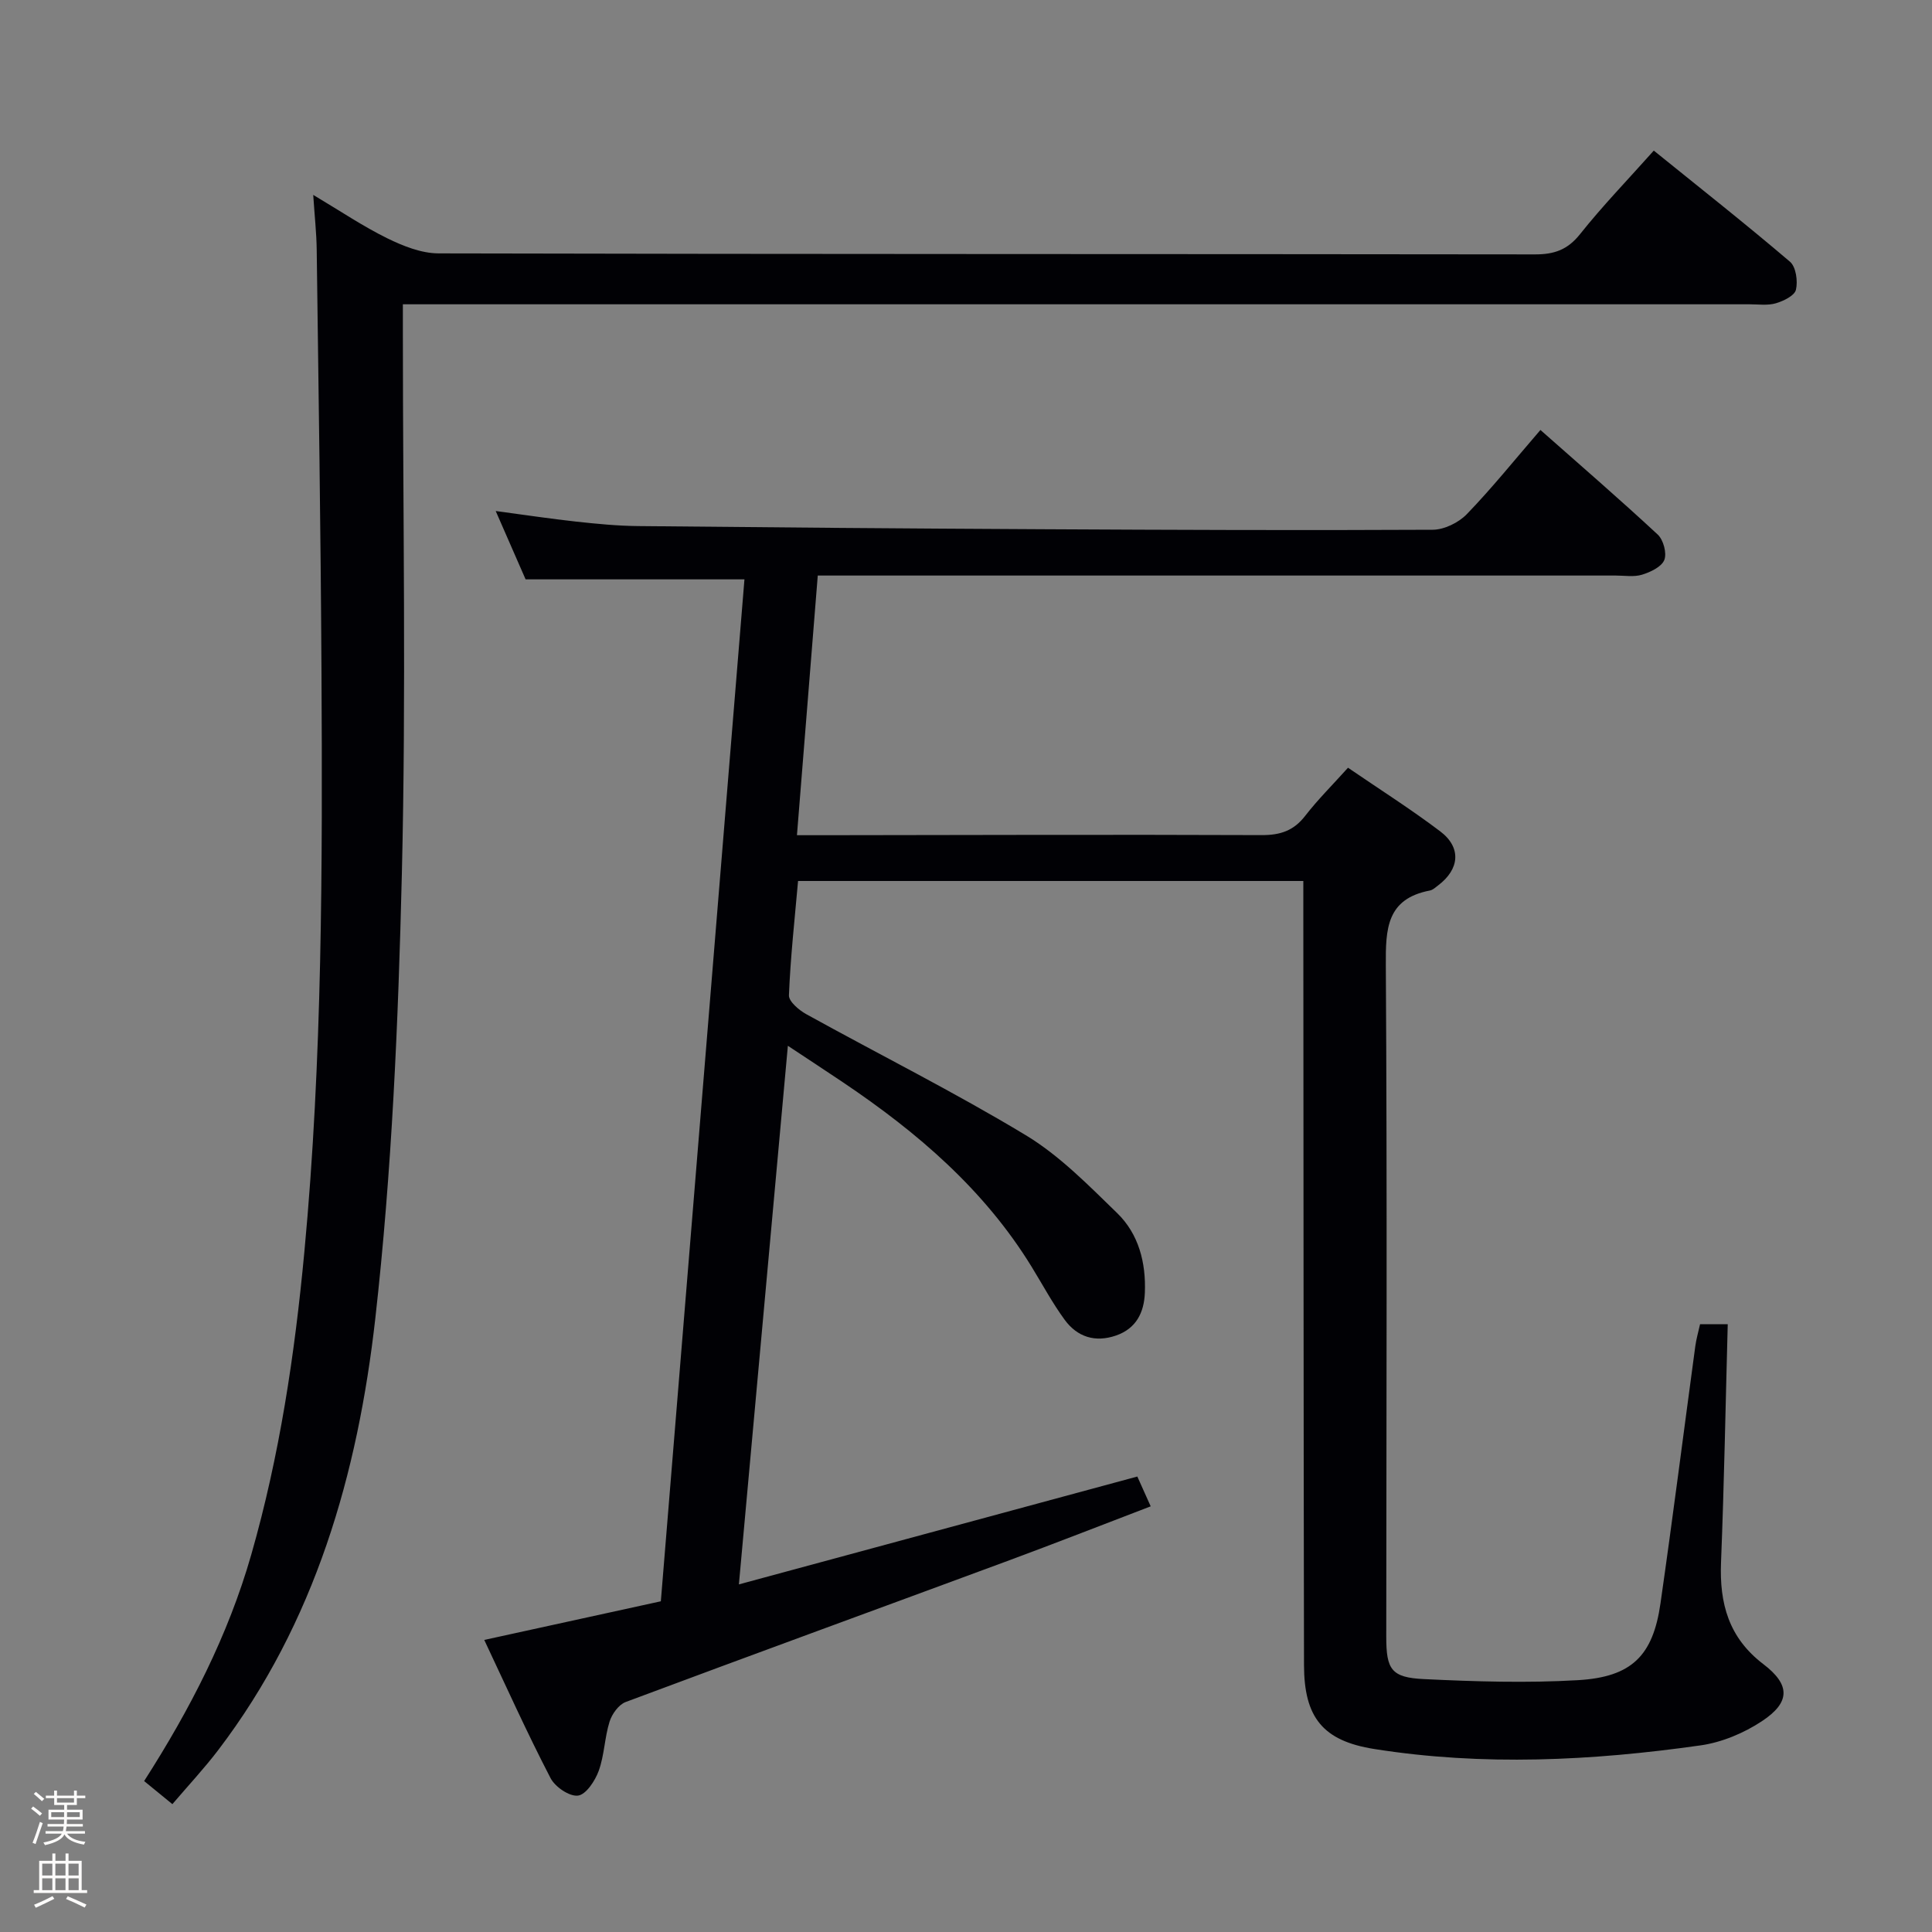 <svg enable-background="new 0 0 400 400" viewBox="0 0 400 400" xmlns="http://www.w3.org/2000/svg"><rect x="0" y="0" width="400" height="400" fill="#808080" stroke="none"/><path d="m6.44 374.46.42-.45c.65.47 1.27.95 1.85 1.44l-.45.49c-.65-.56-1.25-1.06-1.82-1.48m.93 7.33-.63-.26c.55-1.36 1.05-2.8 1.52-4.33.19.1.38.19.59.27-.46 1.29-.95 2.73-1.48 4.32m-.38-10.38.44-.42c.43.34 1.01.82 1.74 1.44l-.49.49c-.53-.51-1.09-1.01-1.69-1.51m2.5.35h1.72v-1.04h.59v1.04h3.52v-1.04h.59v1.04h1.75v.53h-1.75v1.42h-2.03v.97h3.22v2.03h-3.24c0 .35-.01.66-.03.93h3.32v.53h-3.37c-.03.27-.08.58-.15.94h3.96v.53h-3.71c.67.92 1.93 1.48 3.79 1.68-.13.24-.23.44-.29.59-2.13-.38-3.48-1.08-4.04-2.12-.43.97-1.77 1.72-4.03 2.23-.09-.19-.2-.37-.33-.55 2.1-.42 3.37-1.03 3.81-1.83h-3.36v-.53h3.58c.08-.29.13-.61.16-.94h-3.33v-.53h3.39c.02-.27.04-.58.04-.93h-3.23v-2.03h3.25v-.97h-2.07v-1.42h-1.73zm1.12 3.44v1h2.65c.01-.3.02-.44.01-.4v-.25-.35zm1.19-2h3.52v-.91h-3.52zm4.71 2h-2.63v.59c0 .15-.01.28-.01.4h2.64z" fill="#fcfbfa"/><path d="m13.56 383.74h.63v1.52h2.72v6.07h1.13v.6h-11.06v-.6h1.13v-6.07h2.73v-1.52h.63v1.52h2.1v-1.52zm-2.69 8.83.38.56c-1.24.63-2.53 1.25-3.85 1.85-.1-.21-.21-.42-.34-.63 1.36-.55 2.63-1.15 3.81-1.78m-2.13-4.27h2.1v-2.45h-2.1zm0 3.04h2.1v-2.46h-2.1zm2.72-3.04h2.1v-2.45h-2.1zm0 3.04h2.1v-2.46h-2.1zm6.07 3.6c-1.41-.71-2.7-1.3-3.86-1.78l.35-.56c1.45.62 2.75 1.19 3.88 1.72zm-1.25-9.09h-2.1v2.45h2.1zm-2.09 5.49h2.1v-2.46h-2.1z" fill="#fcfbfa"/><g fill="#010105"><path d="m100.26 339.53c12.26-2.68 24.37-5.33 36.56-8 5.81-71.02 11.56-141.37 17.31-211.58-15.19 0-29.76 0-45.31 0-1.65-3.77-3.74-8.56-6.19-14.15 6.01.8 11.31 1.61 16.63 2.19 4.29.47 8.61.89 12.92.93 27.81.28 55.63.51 83.44.65 26.99.14 53.99.25 80.99.11 2.4-.01 5.38-1.47 7.08-3.23 5.19-5.37 9.88-11.22 15.24-17.43 8.25 7.29 16.4 14.33 24.29 21.66 1.17 1.09 1.91 3.85 1.36 5.25-.57 1.43-2.85 2.51-4.6 3.05-1.68.52-3.63.18-5.46.18-53 0-106 0-159 0-1.95 0-3.91 0-6.21 0-1.45 18.06-2.85 35.56-4.31 53.76h5.75c30.17-.04 60.33-.14 90.5-.02 3.83.01 6.59-.91 8.96-3.97 2.62-3.38 5.68-6.42 8.88-9.98 6.58 4.5 13.03 8.59 19.1 13.18 4.42 3.34 4.01 7.83-.45 11.19-.53.4-1.08.93-1.69 1.05-8.99 1.72-9.18 7.94-9.13 15.51.29 46.33.11 92.66.09 138.99 0 6.78 1.03 8.45 7.81 8.77 10.61.51 21.29.84 31.88.22 11.15-.65 15.53-5.08 17.08-15.87 2.55-17.75 4.81-35.55 7.22-53.32.2-1.46.62-2.89.98-4.51h5.73c-.45 16.54-.74 32.94-1.39 49.32-.34 8.51 1.59 15.6 8.76 21.06 5.64 4.3 5.6 7.92-.29 11.81-3.73 2.47-8.29 4.38-12.69 5.01-22.47 3.19-45.06 4.32-67.59.75-10.65-1.69-14.51-6.55-14.53-17.38-.1-52-.1-104-.14-155.99 0-1.98 0-3.96 0-6.34-34.85 0-69.4 0-104.61 0-.7 7.91-1.57 15.78-1.89 23.66-.05 1.28 2.08 3.08 3.6 3.92 15.14 8.37 30.64 16.12 45.43 25.05 7.01 4.23 12.97 10.35 18.92 16.12 4.48 4.35 5.99 10.29 5.74 16.5-.16 4.08-1.78 7.41-5.98 8.86-4.32 1.49-8.02.29-10.62-3.26-2.54-3.47-4.59-7.31-6.85-10.99-9.8-15.96-23.63-27.8-38.95-38.11-3.56-2.4-7.15-4.74-11.51-7.63-3.39 37.28-6.71 73.72-10.14 111.51 27.94-7.57 55.05-14.9 82.49-22.33.75 1.68 1.62 3.62 2.77 6.17-9.98 3.82-19.81 7.67-29.7 11.33-26.33 9.74-52.7 19.35-78.99 29.18-1.46.54-2.86 2.5-3.35 4.08-1.03 3.3-1.07 6.93-2.24 10.17-.75 2.07-2.63 4.92-4.29 5.13-1.77.23-4.75-1.8-5.69-3.63-4.89-9.42-9.24-19.1-13.72-28.6z"/><path d="m64.85 40.35c5.66 3.37 10.32 6.52 15.32 8.98 3.29 1.61 7.07 3.12 10.63 3.13 75.66.18 151.32.11 226.97.21 4 .01 6.77-.94 9.36-4.19 4.65-5.85 9.87-11.24 15.27-17.3 9.53 7.7 19.01 15.18 28.2 23.01 1.24 1.06 1.65 4.01 1.23 5.8-.28 1.22-2.56 2.33-4.15 2.8-1.7.5-3.63.21-5.46.21-90.66 0-181.32 0-271.97 0-1.99 0-3.98 0-6.84 0v5.96c0 37.33.69 74.67-.21 111.98-.74 30.72-2.06 61.55-5.5 92.06-3.62 32.06-12.43 62.94-32.51 89.32-2.91 3.82-6.2 7.34-9.5 11.21-2.12-1.73-3.89-3.18-5.85-4.78 9.49-14.81 17.37-30.09 22.17-46.84 5.88-20.51 9.01-41.48 11-62.67 3.76-40 3.76-80.1 3.55-120.21-.16-29.14-.61-58.28-.99-87.42-.05-3.42-.43-6.83-.72-11.26z"/></g></svg>